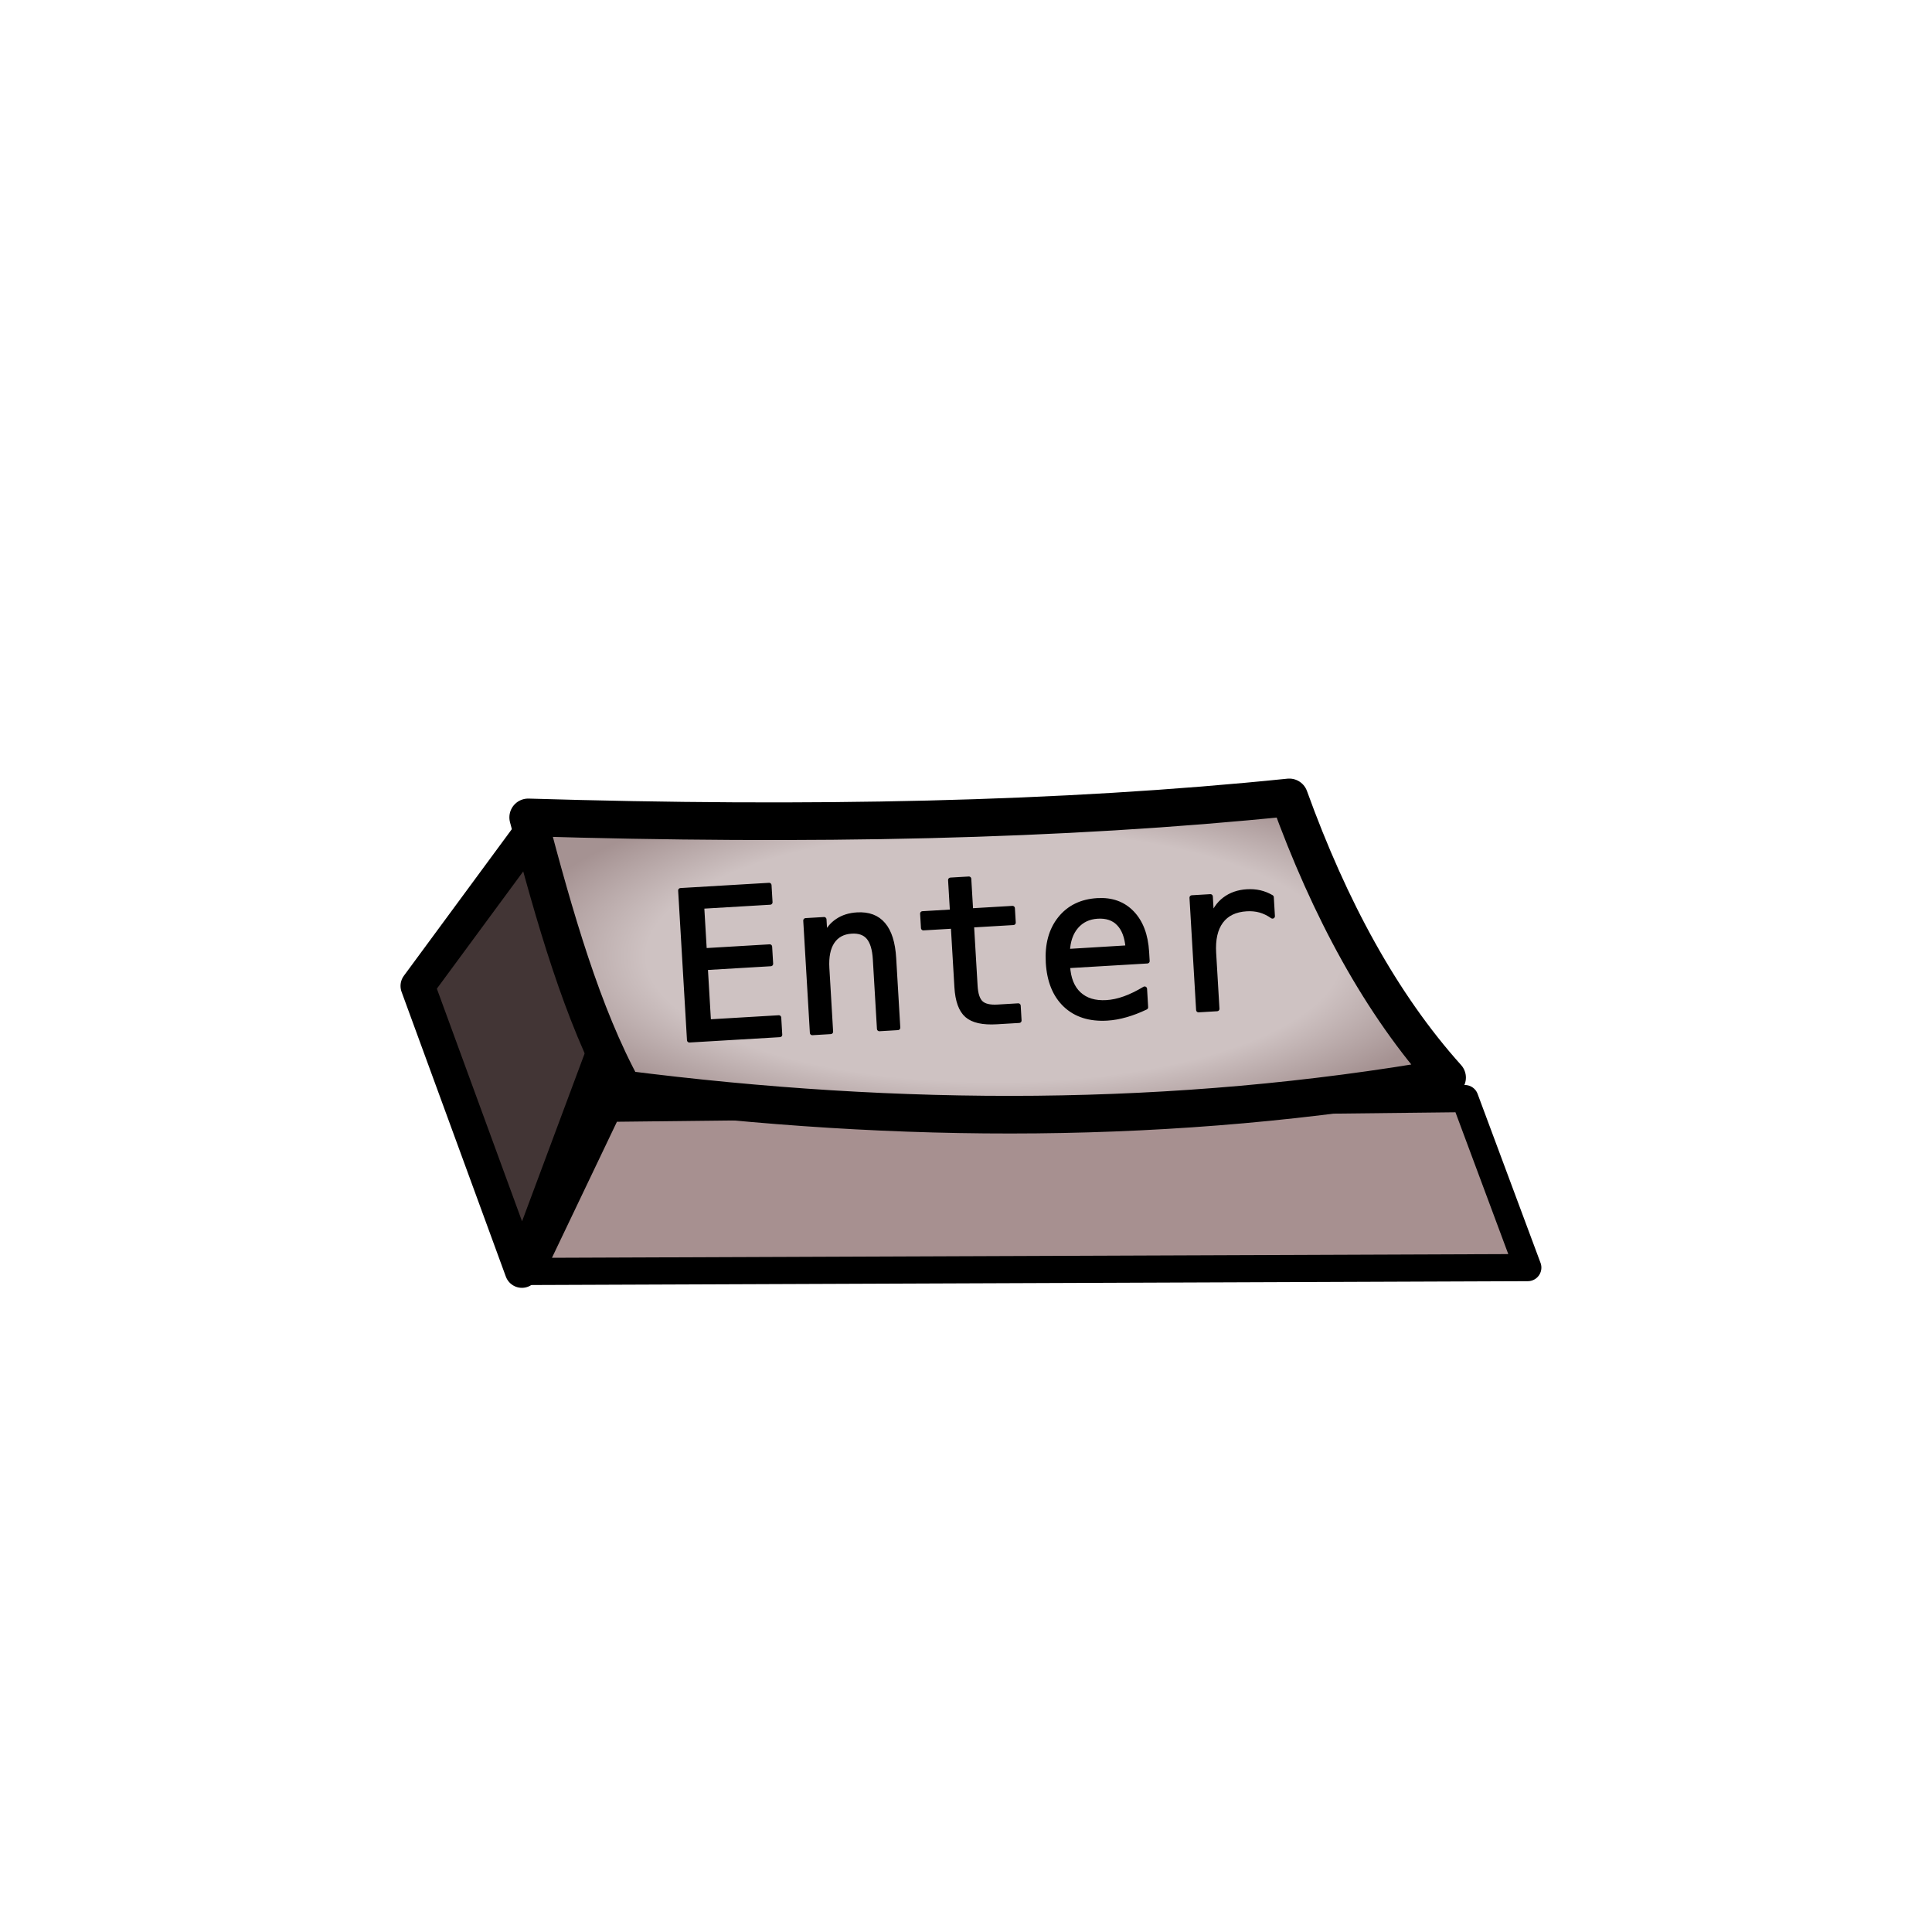 <?xml version="1.0" encoding="UTF-8" standalone="no"?>
<!-- Created with Inkscape (http://www.inkscape.org/) -->

<svg
   width="150"
   height="150"
   viewBox="0 0 39.687 39.687"
   version="1.1"
   id="svg5"
   inkscape:version="1.2.1 (9c6d41e410, 2022-07-14)"
   inkscape:export-filename="teclaEnter.svg"
   inkscape:export-xdpi="96"
   inkscape:export-ydpi="96"
   sodipodi:docname="teclaEnterPress.svg"
   xmlns:inkscape="http://www.inkscape.org/namespaces/inkscape"
   xmlns:sodipodi="http://sodipodi.sourceforge.net/DTD/sodipodi-0.dtd"
   xmlns:xlink="http://www.w3.org/1999/xlink"
   xmlns="http://www.w3.org/2000/svg"
   xmlns:svg="http://www.w3.org/2000/svg">
  <sodipodi:namedview
     id="namedview7"
     pagecolor="#ffffff"
     bordercolor="#000000"
     borderopacity="0.25"
     inkscape:showpageshadow="2"
     inkscape:pageopacity="0.0"
     inkscape:pagecheckerboard="0"
     inkscape:deskcolor="#d1d1d1"
     inkscape:document-units="mm"
     showgrid="false"
     inkscape:zoom="3.1272337"
     inkscape:cx="60.276915"
     inkscape:cy="76.745144"
     inkscape:window-width="1280"
     inkscape:window-height="800"
     inkscape:window-x="0"
     inkscape:window-y="0"
     inkscape:window-maximized="1"
     inkscape:current-layer="layer1" />
  <defs
     id="defs2">
    <linearGradient
       inkscape:collect="always"
       id="linearGradient1396">
      <stop
         style="stop-color:#cec2c2;stop-opacity:1;"
         offset="0.709"
         id="stop1392" />
      <stop
         style="stop-color:#a59292;stop-opacity:1;"
         offset="1"
         id="stop1394" />
    </linearGradient>
    <radialGradient
       inkscape:collect="always"
       xlink:href="#linearGradient1396"
       id="radialGradient1398"
       cx="18.608"
       cy="16.469"
       fx="18.608"
       fy="16.469"
       r="10.064"
       gradientTransform="matrix(1,0,0,0.363,1.807,13.661)"
       gradientUnits="userSpaceOnUse" />
  </defs>
  <g
     inkscape:label="Layer 1"
     inkscape:groupmode="layer"
     id="layer1">
    <path
       style="fill:#a79090;fill-opacity:1;stroke:#000000;stroke-width:0.558;stroke-linecap:round;stroke-linejoin:round;stroke-opacity:0.998;paint-order:fill markers stroke"
       d="m 12.496,22.766 -1.601,3.352 20.489,-0.079 -1.293,-3.472 z"
       id="path790"
       sodipodi:nodetypes="ccccc" />
    <path
       style="fill:#423535;fill-opacity:1;stroke:#000000;stroke-width:0.703;stroke-linecap:round;stroke-linejoin:round;stroke-opacity:0.998;paint-order:fill markers stroke"
       d="M 10.721,26.103 8.579,20.253 10.982,16.99 12.603,21.055 Z"
       id="path792"
       sodipodi:nodetypes="ccccc" />
    <path
       style="fill:url(#radialGradient1398);fill-opacity:1;stroke:#000000;stroke-width:0.773;stroke-linecap:round;stroke-linejoin:round;stroke-opacity:0.998;paint-order:fill markers stroke"
       d="m 10.85,16.791 c 5.775,0.173 10.939,0.071 15.634,-0.411 0.83,2.295 1.888,4.247 3.242,5.756 -5.606,0.981 -11.251,0.963 -16.922,0.241 -0.842,-1.535 -1.413,-3.535 -1.954,-5.586 z"
       id="path794"
       sodipodi:nodetypes="ccccc" />
    <g
       aria-label="Enter"
       transform="matrix(0.997,-0.059,0.059,1,0,0)"
       id="text1244"
       style="font-size:4.215px;font-family:'DejaVu Sans Mono';-inkscape-font-specification:'DejaVu Sans Mono, Normal';stroke:#000000;stroke-width:0.1;stroke-linecap:round;stroke-linejoin:round;stroke-opacity:0.998;paint-order:fill markers stroke">
      <path
         d="m 12.895,19.053 h 1.824 v 0.35 h -1.408 v 0.91 h 1.346 v 0.35 h -1.346 v 1.113 h 1.447 v 0.35 h -1.863 z"
         id="path639" />
      <path
         d="m 17.19,20.697 v 1.428 h -0.381 v -1.428 q 0,-0.311 -0.109,-0.457 -0.109,-0.146 -0.342,-0.146 -0.266,0 -0.41,0.189 -0.142,0.187 -0.142,0.539 v 1.303 h -0.379 v -2.305 h 0.379 v 0.346 q 0.101,-0.198 0.274,-0.298 0.173,-0.103 0.41,-0.103 0.352,0 0.525,0.233 0.175,0.231 0.175,0.7 z"
         id="path641" />
      <path
         d="m 18.828,19.166 v 0.654 h 0.86 v 0.294 h -0.86 v 1.251 q 0,0.255 0.097,0.356 0.097,0.101 0.338,0.101 h 0.426 v 0.303 h -0.463 q -0.426,0 -0.601,-0.171 -0.175,-0.171 -0.175,-0.589 v -1.251 h -0.615 v -0.294 h 0.615 v -0.654 z"
         id="path643" />
      <path
         d="m 22.391,20.878 v 0.185 h -1.64 v 0.012 q 0,0.377 0.196,0.582 0.198,0.206 0.556,0.206 0.181,0 0.379,-0.058 0.198,-0.058 0.422,-0.175 v 0.377 q -0.216,0.088 -0.418,0.132 -0.2,0.045 -0.387,0.045 -0.537,0 -0.84,-0.321 -0.303,-0.323 -0.303,-0.889 0,-0.552 0.296,-0.881 0.296,-0.329 0.79,-0.329 0.44,0 0.694,0.298 0.255,0.298 0.255,0.815 z m -0.379,-0.111 q -0.008,-0.333 -0.158,-0.506 -0.148,-0.175 -0.428,-0.175 -0.274,0 -0.451,0.181 -0.177,0.181 -0.21,0.502 z"
         id="path645" />
      <path
         d="M 25.017,20.296 Q 24.896,20.201 24.77,20.158 q -0.126,-0.043 -0.276,-0.043 -0.354,0 -0.541,0.222 -0.187,0.222 -0.187,0.642 v 1.146 h -0.381 v -2.305 h 0.381 v 0.451 q 0.095,-0.245 0.29,-0.375 0.198,-0.132 0.467,-0.132 0.14,0 0.261,0.035 0.121,0.035 0.233,0.109 z"
         id="path647" />
    </g>
  </g>
</svg>
